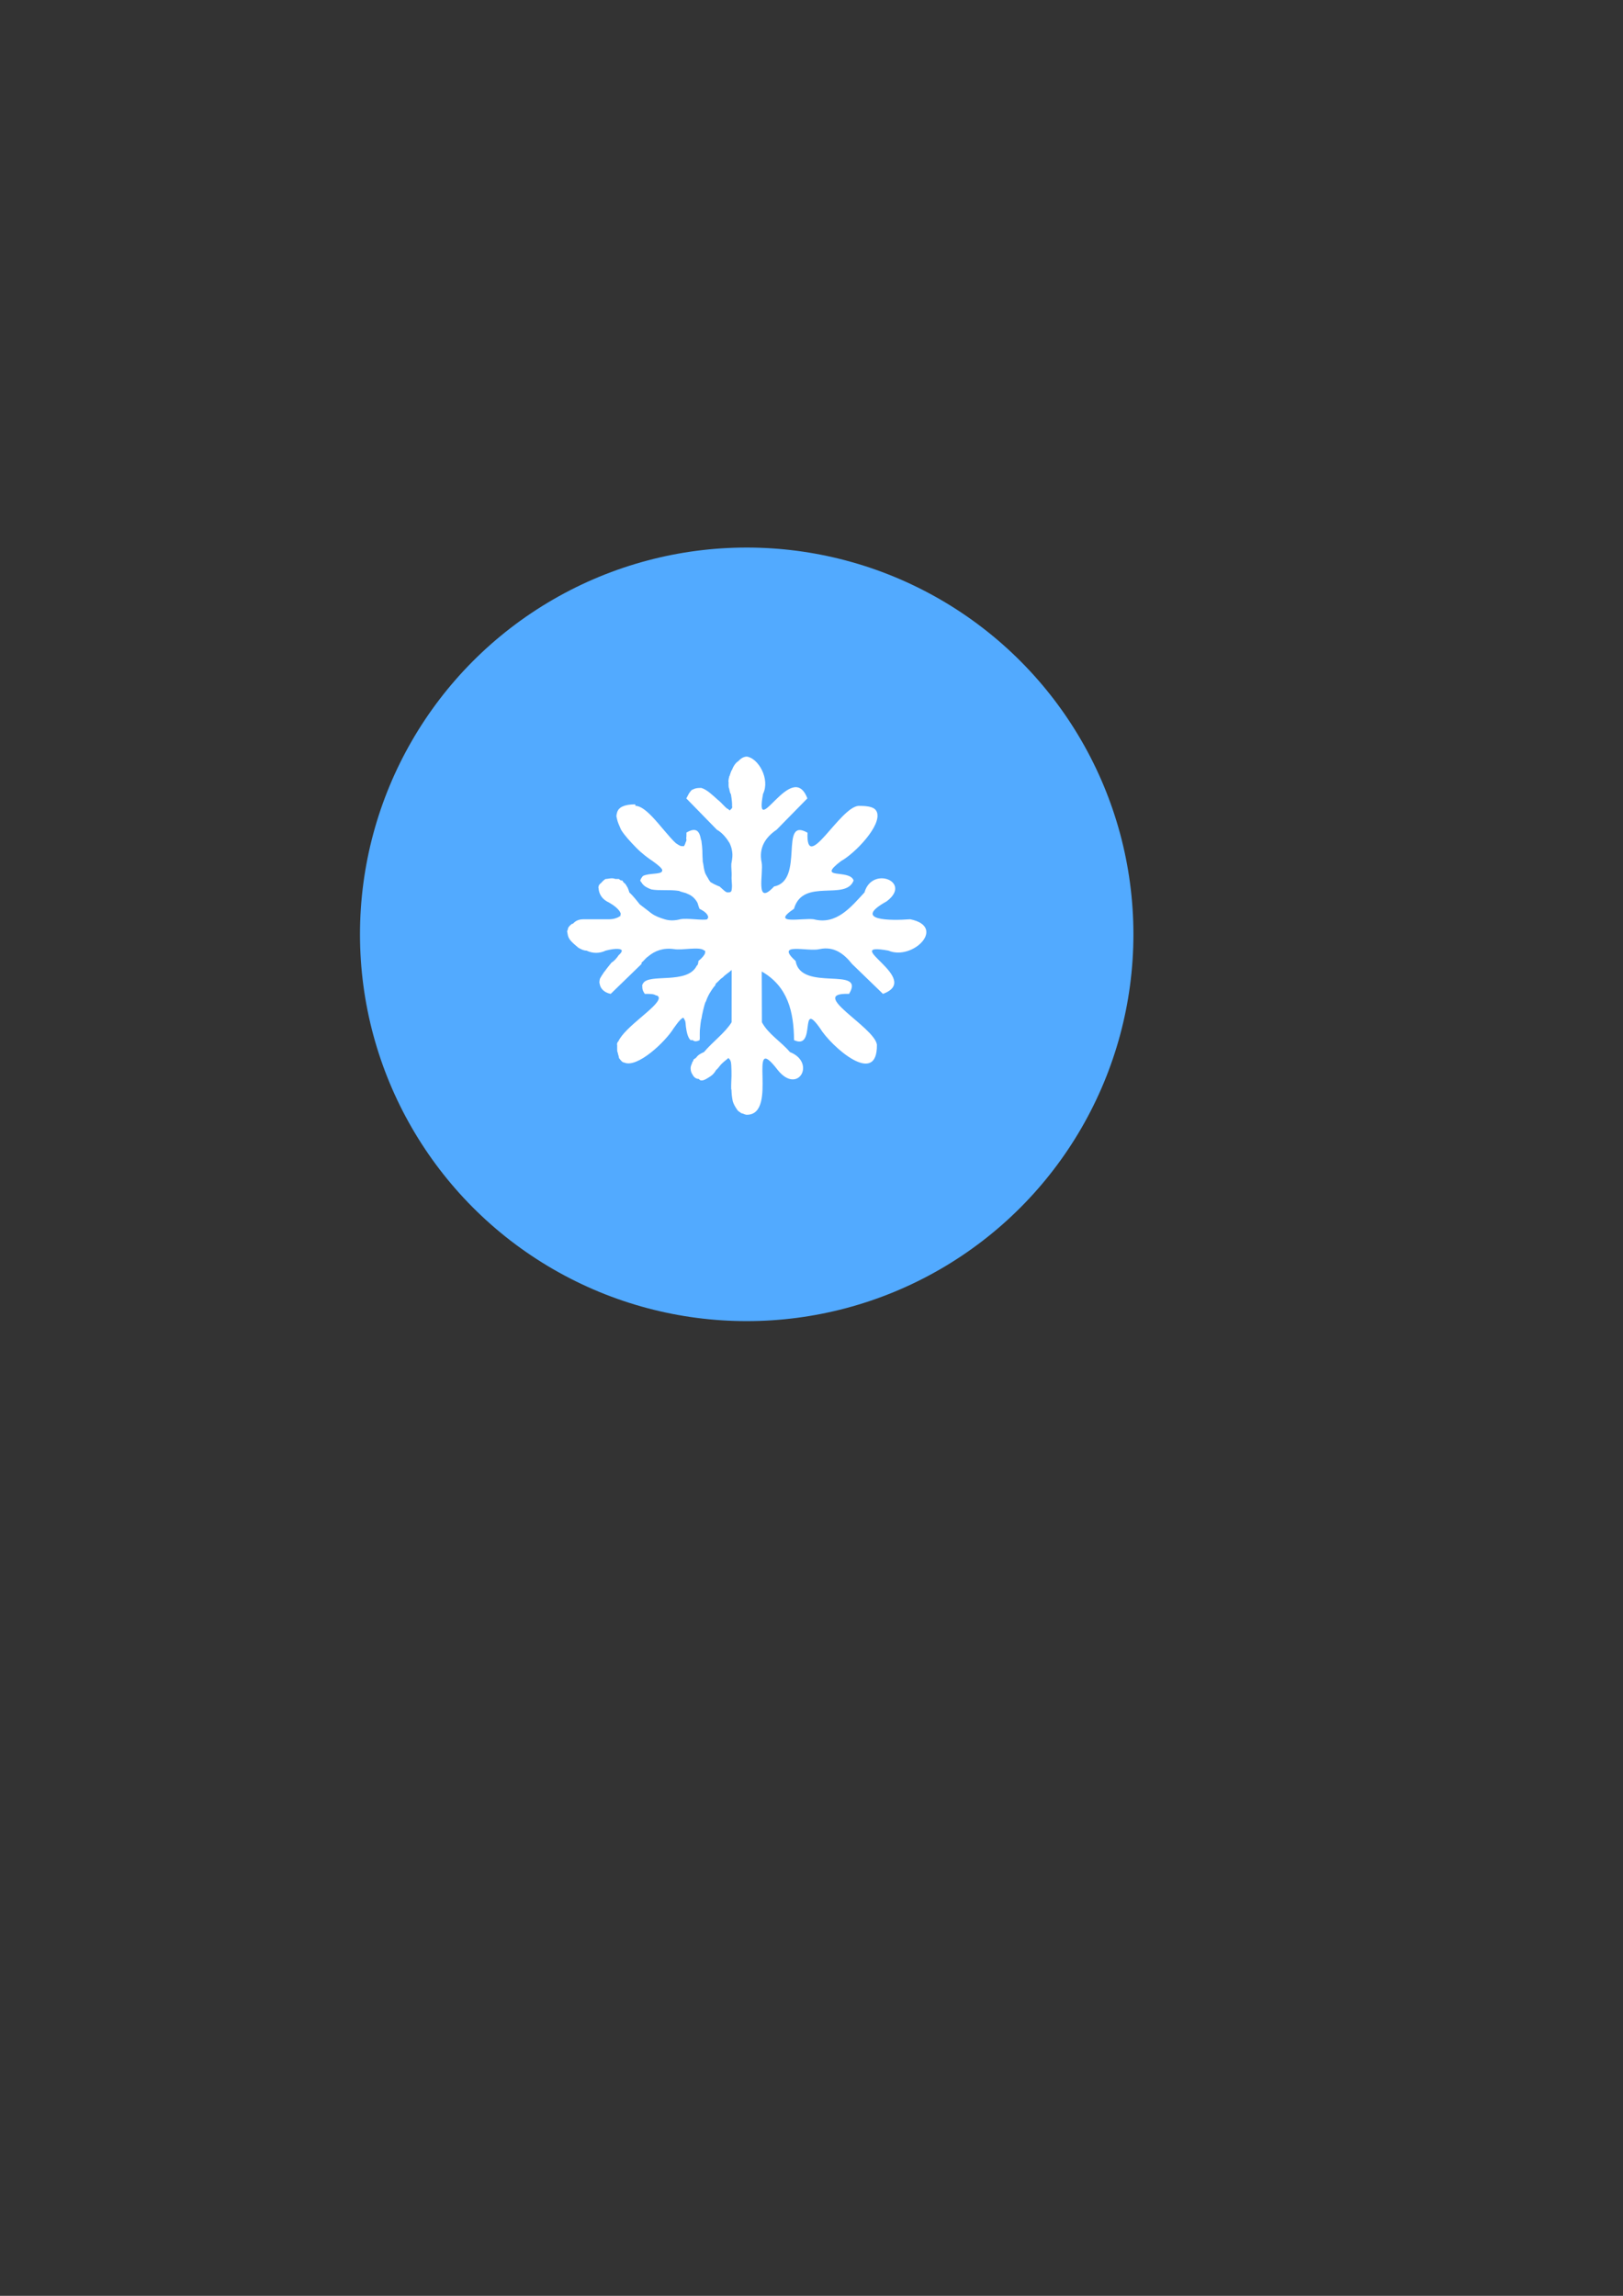 <?xml version="1.0" encoding="UTF-8" standalone="no"?>
<!-- Created with Inkscape (http://www.inkscape.org/) -->

<svg
   xmlns:dc="http://purl.org/dc/elements/1.1/"
   xmlns:cc="http://creativecommons.org/ns#"
   xmlns:rdf="http://www.w3.org/1999/02/22-rdf-syntax-ns#"
   xmlns:svg="http://www.w3.org/2000/svg"
   xmlns="http://www.w3.org/2000/svg"
   xmlns:sodipodi="http://sodipodi.sourceforge.net/DTD/sodipodi-0.dtd"
   xmlns:inkscape="http://www.inkscape.org/namespaces/inkscape"
   width="210mm"
   height="297mm"
   viewBox="0 0 210 297"
   version="1.1"
   id="svg8"
   inkscape:version="0.92.3 (2405546, 2018-03-11)"
   sodipodi:docname="FreezeBubble.svg">
  <rect x="0" y="0" width="210" height="297" fill="#333333" stroke="none"/>
  <defs
     id="defs2">
    <filter
       id="filter1000"
       style="color-interpolation-filters:sRGB;"
       inkscape:menu-tooltip="Metallized effect with a soft lighting, slightly translucent at the edges"
       inkscape:menu="Materials"
       inkscape:label="Metallized Paint">
      <feGaussianBlur
         id="feGaussianBlur974"
         result="result1"
         stdDeviation="1" />
      <feComposite
         id="feComposite976"
         operator="in"
         result="result4"
         in2="result1"
         in="result1" />
      <feBlend
         id="feBlend978"
         in2="result4"
         result="result5"
         mode="screen"
         in="result1" />
      <feGaussianBlur
         id="feGaussianBlur980"
         in="result5"
         result="result6"
         stdDeviation="8" />
      <feComposite
         id="feComposite982"
         result="result8"
         in2="result5"
         in="result6"
         operator="atop" />
      <feComposite
         id="feComposite984"
         in2="result8"
         in="result6"
         result="fbSourceGraphic"
         operator="in" />
      <feGaussianBlur
         id="feGaussianBlur986"
         stdDeviation="2.5"
         in="fbSourceGraphic"
         result="result0" />
      <feSpecularLighting
         id="feSpecularLighting990"
         in="result0"
         result="result1"
         lighting-color="rgb(255,255,255)"
         surfaceScale="1"
         specularConstant="1.5"
         specularExponent="45">
        <fePointLight
           id="fePointLight988"
           x="-6000"
           y="-9000"
           z="21000" />
      </feSpecularLighting>
      <feComposite
         id="feComposite992"
         in2="fbSourceGraphic"
         in="result1"
         result="result2"
         operator="in" />
      <feComposite
         id="feComposite994"
         in2="result2"
         in="fbSourceGraphic"
         result="result4"
         operator="arithmetic"
         k2="1"
         k3="1" />
      <feComposite
         id="feComposite996"
         result="result91"
         in2="result4"
         in="result9"
         operator="in" />
      <feBlend
         id="feBlend998"
         in2="result91"
         mode="multiply" />
    </filter>
    <filter
       id="filter1000-0"
       style="color-interpolation-filters:sRGB;"
       inkscape:menu-tooltip="Metallized effect with a soft lighting, slightly translucent at the edges"
       inkscape:menu="Materials"
       inkscape:label="Metallized Paint">
      <feGaussianBlur
         id="feGaussianBlur974-0"
         result="result1"
         stdDeviation="1" />
      <feComposite
         id="feComposite976-9"
         operator="in"
         result="result4"
         in2="result1"
         in="result1" />
      <feBlend
         id="feBlend978-1"
         in2="result4"
         result="result5"
         mode="screen"
         in="result1" />
      <feGaussianBlur
         id="feGaussianBlur980-2"
         in="result5"
         result="result6"
         stdDeviation="8" />
      <feComposite
         id="feComposite982-4"
         result="result8"
         in2="result5"
         in="result6"
         operator="atop" />
      <feComposite
         id="feComposite984-7"
         in2="result8"
         in="result6"
         result="fbSourceGraphic"
         operator="in" />
      <feGaussianBlur
         id="feGaussianBlur986-7"
         stdDeviation="2.5"
         in="fbSourceGraphic"
         result="result0" />
      <feSpecularLighting
         id="feSpecularLighting990-6"
         in="result0"
         result="result1"
         lighting-color="rgb(255,255,255)"
         surfaceScale="1"
         specularConstant="1.5"
         specularExponent="45">
        <fePointLight
           id="fePointLight988-6"
           x="-6000"
           y="-9000"
           z="21000" />
      </feSpecularLighting>
      <feComposite
         id="feComposite992-1"
         in2="fbSourceGraphic"
         in="result1"
         result="result2"
         operator="in" />
      <feComposite
         id="feComposite994-6"
         in2="result2"
         in="fbSourceGraphic"
         result="result4"
         operator="arithmetic"
         k2="1"
         k3="1" />
      <feComposite
         id="feComposite996-8"
         result="result91"
         in2="result4"
         in="result9"
         operator="in" />
      <feBlend
         id="feBlend998-5"
         in2="result91"
         mode="multiply" />
    </filter>
  </defs>
  <sodipodi:namedview
     id="base"
     pagecolor="#ffffff"
     bordercolor="#666666"
     borderopacity="1.0"
     inkscape:pageopacity="0.0"
     inkscape:pageshadow="2"
     inkscape:zoom="0.7"
     inkscape:cx="163.60503"
     inkscape:cy="514.32653"
     inkscape:document-units="mm"
     inkscape:current-layer="g867"
     showgrid="false"
     inkscape:window-width="1920"
     inkscape:window-height="1017"
     inkscape:window-x="-8"
     inkscape:window-y="-8"
     inkscape:window-maximized="1" />
  <g
     inkscape:label="Ebene 1"
     inkscape:groupmode="layer"
     id="layer1">
    <g
       style="enable-background:new"
       id="g4580"
       transform="translate(-7.4,40.149)">
      <g
         id="layer1-2"
         inkscape:label="Ebene 1">
        <g
           transform="matrix(0.518,0,0,0.518,58.725,55.669)"
           id="g851">
          <g
             transform="translate(-7.229,-8.262)"
             id="g860">
            <g
               transform="translate(4.559,61.253)"
               id="g867">
              <g
                 id="g4712">
                <circle
                   style="fill:#52aaff;fill-opacity:1;fill-rule:nonzero;stroke:none;stroke-width:1.285;stroke-miterlimit:4;stroke-dasharray:none;stroke-opacity:1"
                   id="path815"
                   cx="90.104"
                   cy="-4.626"
                   r="96.596" />
                <g
                   style="fill:#ffffff;fill-opacity:1"
                   transform="matrix(3.727,0,0,3.727,45.25,-3881.86)"
                   id="g4695">
                  <g
                     style="fill:#ffffff;fill-opacity:1"
                     id="g4693">
                    <path
                       style="fill:#ffffff;fill-opacity:1"
                       inkscape:connector-curvature="0"
                       d="m 20.751,1032.1 c -0.123,-0.3 -0.49,-0.4 -1.22,-0.4 -1.274,0.1 -3.533,4.6 -3.42,1.8 -1.928,-1.1 -0.173,3.2 -2.238,3.6 -1.302,1.4 -0.701,-0.9 -0.836,-1.6 -0.21,-1 0.262,-1.7 1.003,-2.2 l 2.061,-2.1 c -1.033,-2.7 -3.586,3 -2.971,-0.3 0.49,-1 -0.321,-2.4 -1.087,-2.5 h 0.012 c -0.202,0 -0.394,0.1 -0.576,0.3 -0.165,0.1 -0.322,0.3 -0.433,0.6 h -0.012 c -0.056,0.1 -0.114,0.3 -0.148,0.4 h -0.011 c -0.025,0.1 -0.058,0.2 -0.066,0.4 h 0.016 c -0.006,0.1 -0.012,0.2 0.01,0.4 h 0.016 c 0.024,0.1 0.051,0.3 0.107,0.4 h 0.016 c 0.071,0.4 0.091,0.7 0.079,0.8 -0.001,0 0.016,0.1 0.015,0.1 -0.007,0 -0.039,0.1 -0.062,0.1 -0.025,0 -0.067,0.1 -0.109,0.1 -0.043,0 -0.089,-0.1 -0.146,-0.1 -0.171,-0.1 -0.387,-0.4 -0.647,-0.6 -0.339,-0.3 -0.742,-0.7 -1.111,-0.8 -0.196,0 -0.375,0 -0.55,0.1 -0.084,0 -0.151,0.1 -0.227,0.2 -0.083,0.1 -0.16,0.3 -0.23,0.4 l 2.051,2.1 c 0.371,0.2 0.674,0.6 0.853,0.9 0.044,0.1 0.087,0.2 0.115,0.3 0.029,0.1 0.048,0.2 0.06,0.3 0.028,0.2 0.011,0.4 -0.044,0.7 -0.034,0.1 -0.015,0.4 0.004,0.7 0.009,0.2 -0.01,0.3 -0.002,0.4 0.006,0.2 0.032,0.4 0.025,0.5 -0.005,0.1 -0.007,0.2 -0.038,0.3 -0.045,0.1 -0.135,0.1 -0.262,0.1 -0.123,0 -0.305,-0.2 -0.536,-0.4 h -0.016 c -0.248,-0.1 -0.448,-0.2 -0.598,-0.3 -0.077,-0.1 -0.129,-0.2 -0.186,-0.3 -0.06,-0.1 -0.122,-0.2 -0.163,-0.3 -0.074,-0.2 -0.11,-0.5 -0.141,-0.7 H 9.094 c -0.014,-0.2 -0.012,-0.3 -0.021,-0.4 -0.01,-0.1 -0.002,-0.2 -0.01,-0.4 -0.007,-0.1 -0.013,-0.2 -0.021,-0.3 -0.009,-0.1 -0.035,-0.3 -0.049,-0.4 -0.006,0 -0.028,0 -0.036,-0.1 -0.093,-0.5 -0.312,-0.8 -0.976,-0.4 h 0.016 c 0.005,0.2 -0.008,0.3 -0.018,0.4 -6e-4,0 0.016,0 0.016,0.1 -0.011,0.1 -0.045,0.1 -0.07,0.2 -0.027,0.1 -0.049,0.1 -0.09,0.2 H 7.683 c -0.108,0 -0.248,-0.1 -0.398,-0.2 -0.442,-0.4 -1.033,-1.2 -1.61,-1.8 -0.388,-0.4 -0.775,-0.7 -1.095,-0.7 -0.007,0 -0.009,-0.1 -0.016,-0.1 -0.748,0 -1.09,0.2 -1.203,0.5 -0.031,0.1 -0.056,0.2 -0.058,0.3 -0.002,0 0.021,0.1 0.044,0.2 0.044,0.2 0.134,0.4 0.266,0.7 0.247,0.4 0.624,0.8 1.011,1.2 0.395,0.4 0.798,0.7 1.104,0.9 0.428,0.3 0.625,0.5 0.647,0.6 0.006,0 -0.011,0.1 -0.023,0.1 -0.114,0.2 -0.886,0.1 -1.271,0.3 -0.085,0.1 -0.149,0.2 -0.183,0.3 0.032,0.1 0.077,0.1 0.127,0.2 0.149,0.2 0.355,0.3 0.618,0.4 0.528,0.1 1.227,0 1.854,0.1 0.206,0.1 0.398,0.1 0.578,0.2 0.27,0.1 0.501,0.3 0.663,0.6 0.054,0.2 0.098,0.3 0.135,0.4 0.204,0.1 0.35,0.2 0.445,0.3 0.096,0.1 0.135,0.2 0.142,0.3 H 9.449 c -0.015,0 -0.024,0 -0.055,0.1 -0.306,0.1 -1.346,-0.1 -1.814,0 -0.379,0.1 -0.729,0.1 -1.048,0 -0.32,-0.1 -0.614,-0.2 -0.889,-0.4 -0.13,-0.1 -0.264,-0.2 -0.386,-0.3 -0.129,-0.1 -0.268,-0.2 -0.39,-0.3 -0.238,-0.3 -0.475,-0.6 -0.699,-0.8 -0.032,-0.1 -0.056,-0.2 -0.103,-0.3 -0.05,-0.1 -0.121,-0.2 -0.186,-0.3 -0.055,0 -0.12,-0.1 -0.181,-0.2 -0.069,0 -0.146,0 -0.221,-0.1 H 3.232 c -0.229,-0.1 -0.469,0 -0.663,0 -0.145,0.1 -0.24,0.2 -0.325,0.3 -0.042,0 -0.08,0.1 -0.105,0.1 -0.025,0.1 -0.042,0.1 -0.046,0.2 h 0.016 c -0.001,0.1 0.008,0.1 0.024,0.2 0.043,0.2 0.178,0.5 0.525,0.7 0.585,0.3 0.862,0.6 0.926,0.8 0.016,0 0.001,0.1 -0.007,0.1 -0.011,0 5e-4,0.1 -0.023,0.1 H 3.526 c -0.133,0.1 -0.391,0.2 -0.726,0.2 H 2.773 2.235 2.207 1.096 c -0.31,0 -0.536,0.1 -0.706,0.3 H 0.335 c -0.139,0.1 -0.231,0.2 -0.277,0.3 -0.005,0 -0.007,0.1 -0.012,0.1 -0.016,0 -0.046,0.1 -0.046,0.1 -3.7193e-4,0 0.016,0.1 0.016,0.1 0.002,0 0.021,0.1 0.04,0.2 0.077,0.3 0.338,0.5 0.687,0.8 0.173,0.1 0.35,0.2 0.555,0.2 0.417,0.2 0.873,0.2 1.288,0 0.788,-0.2 1.067,-0.1 1.08,0 -0.011,0.1 -0.083,0.2 -0.207,0.3 -0.131,0.2 -0.303,0.4 -0.481,0.5 -0.159,0.2 -0.329,0.4 -0.465,0.6 h -0.012 c -0.138,0.2 -0.263,0.4 -0.308,0.5 -0.021,0.1 -0.036,0.2 -0.026,0.3 h 0.016 c 0.002,0.1 0.013,0.1 0.016,0.1 0.043,0.2 0.232,0.5 0.722,0.6 l 2.061,-2 c 0.008,0 0.003,0 0.011,-0.1 0.139,-0.1 0.269,-0.3 0.426,-0.4 0.47,-0.4 1.035,-0.6 1.746,-0.5 0.536,0.1 1.737,-0.2 2.03,0.1 h 0.048 c 0.004,0.1 0.014,0.1 0.016,0.1 8e-4,0 -0.012,0 -0.023,0.1 -0.044,0.1 -0.18,0.3 -0.449,0.5 h 0.016 c -0.022,0.2 -0.061,0.3 -0.109,0.3 -0.617,1.3 -3.229,0.5 -3.604,1.2 -0.024,0 -0.058,0.1 -0.062,0.2 h 0.016 c -0.002,0 -0.014,0.1 0.013,0.2 0.026,0.1 0.078,0.2 0.147,0.3 h 0.016 c 0.354,0 0.58,0 0.727,0.1 0.126,0 0.21,0.1 0.197,0.2 -0.078,0.6 -2.276,1.9 -2.72,2.9 -0.037,0 -0.075,0.1 -0.085,0.2 h 0.016 c -0.001,0.2 -0.006,0.4 0.014,0.5 h 0.016 c 0.021,0.1 0.038,0.2 0.076,0.3 0.003,0 0.012,0.1 0.016,0.1 0.082,0.1 0.207,0.3 0.347,0.3 0.879,0.4 2.772,-1.4 3.32,-2.3 0.351,-0.5 0.547,-0.7 0.657,-0.7 0.042,0.1 0.073,0.1 0.095,0.2 h 0.016 c 0.023,0.1 0.033,0.2 0.049,0.4 0.043,0.3 0.106,0.7 0.31,0.9 h 0.146 c 0.119,0.1 0.258,0.1 0.463,0 2e-4,-0.1 0.011,-0.1 0.012,-0.1 0.002,-0.2 -0.008,-0.4 0.005,-0.6 0.001,0 0.011,0 0.012,-0.1 0.015,-0.2 0.046,-0.4 0.076,-0.6 h 0.012 c 0.032,-0.2 0.068,-0.4 0.119,-0.6 0.054,-0.2 0.111,-0.5 0.19,-0.6 0.135,-0.4 0.329,-0.7 0.553,-1 0.044,0 0.07,-0.1 0.117,-0.2 0.141,-0.1 0.275,-0.3 0.453,-0.4 0.178,-0.2 0.381,-0.3 0.599,-0.5 l -0.004,3.5 c -0.427,0.7 -1.262,1.3 -1.852,2 -0.239,0.1 -0.407,0.2 -0.544,0.4 -0.054,0 -0.121,0.1 -0.16,0.1 -0.007,0 -0.005,0 -0.012,0.1 -0.044,0 -0.076,0.1 -0.101,0.2 h -0.012 c -0.033,0.1 -0.073,0.2 -0.065,0.3 0.007,0.2 0.055,0.3 0.123,0.4 0.097,0.2 0.252,0.3 0.429,0.3 0.069,0.1 0.122,0.1 0.2,0.1 0.14,0 0.298,-0.1 0.459,-0.2 0.161,-0.1 0.327,-0.2 0.497,-0.5 0.135,-0.1 0.254,-0.3 0.356,-0.4 0.203,-0.2 0.361,-0.3 0.462,-0.4 0.036,0 0.077,0.1 0.102,0.1 0.062,0.1 0.086,0.2 0.096,0.4 0.01,0.2 0.021,0.5 0.015,0.7 -0.007,0.3 -0.031,0.6 -0.02,0.9 h 0.016 c 0.012,0.3 0.029,0.5 0.09,0.8 0.061,0.2 0.176,0.4 0.321,0.6 0.075,0.1 0.148,0.1 0.252,0.2 0.11,0 0.224,0.1 0.373,0.1 2.182,0 -0.082,-5.8 2.065,-3 1.36,1.7 2.594,-0.5 0.819,-1.2 -0.59,-0.7 -1.451,-1.2 -1.878,-2 l -0.012,-3.4 c 1.75,1 2.15,2.7 2.165,4.6 1.518,0.7 0.334,-2.8 1.74,-0.8 0.725,1.2 3.859,4 3.815,1.1 -0.183,-1.2 -4.696,-3.5 -1.865,-3.4 1.134,-1.9 -3.239,-0.1 -3.58,-2.2 -1.436,-1.3 0.813,-0.6 1.611,-0.8 0.947,-0.2 1.618,0.3 2.172,1 l 2.067,2 c 2.718,-1 -3.002,-3.5 0.359,-2.9 1.627,0.7 3.941,-1.6 1.464,-2.1 -1.313,0.1 -3.917,0.1 -1.576,-1.2 1.739,-1.3 -0.978,-2.4 -1.484,-0.6 -0.92,1 -1.893,2.2 -3.408,1.8 -0.75,-0.1 -2.949,0.4 -1.319,-0.7 0.6,-2.1 3.478,-0.5 3.997,-1.9 -0.274,-0.8 -2.553,0 -0.842,-1.3 0.917,-0.5 2.764,-2.4 2.397,-3.3 z"
                       id="path4691" />
                  </g>
                </g>
              </g>
            </g>
          </g>
        </g>
      </g>
    </g>
  </g>
</svg>
